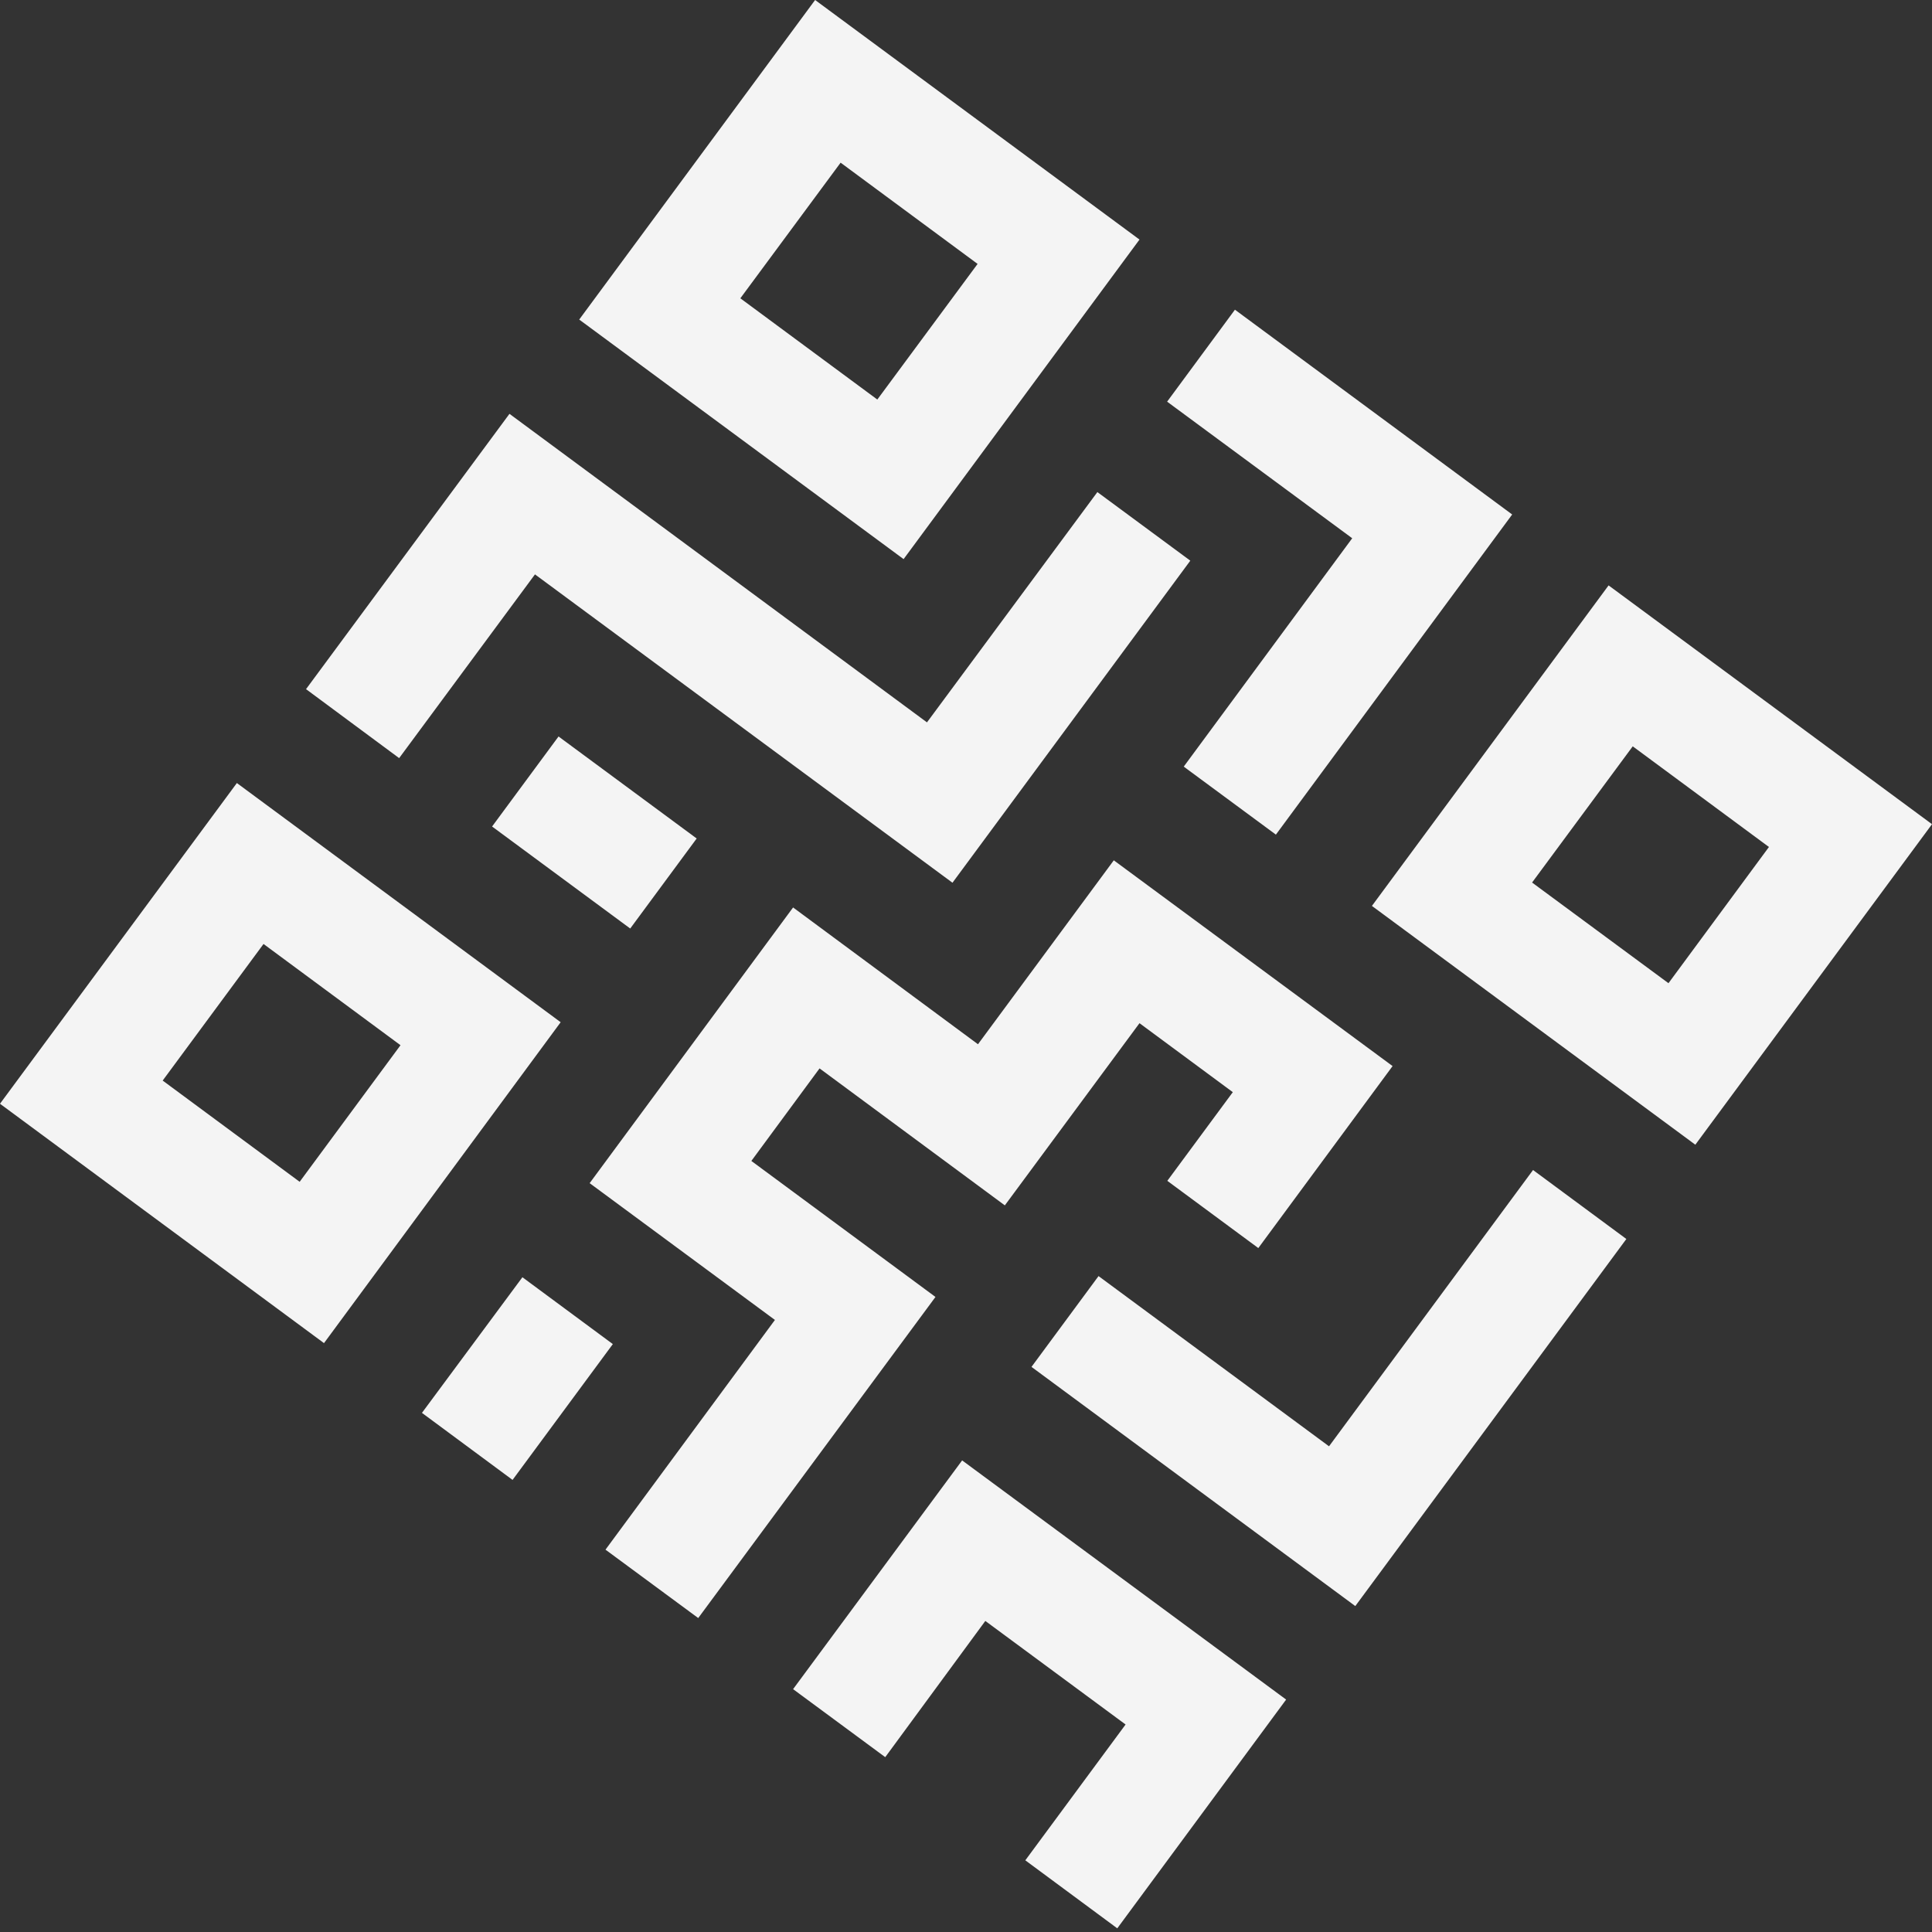 <svg width="10" height="10" viewBox="0 0 10 10" fill="none" xmlns="http://www.w3.org/2000/svg">
<rect x="0" y="0" width="10" height="10" fill="#333333" stroke="none"/>
<path d="M5.765 4.453L7.208 5.518L6.513 6.46L6.042 6.112L6.381 5.653L5.898 5.296L5.201 6.239L4.242 5.53L3.889 6.009L4.842 6.713L3.614 8.375L3.134 8.021L4.011 6.832L3.052 6.124L4.105 4.697L5.062 5.405L5.765 4.453Z" fill="#F4F4F4"/>
<path d="M5.68 2.547L6.161 2.902L4.93 4.569L2.769 2.973L2.066 3.924L1.584 3.567L2.637 2.142L4.798 3.739L5.68 2.547Z" fill="#F4F4F4"/>
<path d="M5.898 1.24L4.677 2.894L2.998 1.654L4.219 0L5.898 1.24ZM4.541 2.068L5.06 1.366L4.351 0.842L3.832 1.544L4.541 2.068Z" fill="#F4F4F4"/>
<path d="M8.326 3.03L10 4.266L8.775 5.925L7.101 4.689L8.326 3.03ZM8.451 3.863L7.93 4.568L8.636 5.089L9.156 4.384L8.451 3.863Z" fill="#F4F4F4"/>
<path d="M1.677 6.952L-6.27929e-05 5.713L1.226 4.053L2.902 5.291L1.677 6.952ZM1.551 6.117L2.073 5.41L1.364 4.886L0.842 5.593L1.551 6.117Z" fill="#F4F4F4"/>
<path d="M7.935 6.056L8.418 6.413L7.015 8.313L5.339 7.075L5.686 6.605L6.879 7.486L7.935 6.056Z" fill="#F4F4F4"/>
<path d="M4.582 9.095L4.105 8.743L4.98 7.559L6.657 8.797L5.783 9.981L5.307 9.629L5.826 8.926L5.1 8.39L4.582 9.095Z" fill="#F4F4F4"/>
<path d="M6.127 3.968L6.999 2.786L6.041 2.079L6.392 1.603L7.827 2.663L6.604 4.32L6.127 3.968Z" fill="#F4F4F4"/>
<path d="M2.547 4.278L2.891 3.812L3.606 4.34L3.262 4.806L2.547 4.278Z" fill="#F4F4F4"/>
<path d="M3.172 6.957L2.653 7.66L2.184 7.313L2.704 6.611L3.172 6.957Z" fill="#F4F4F4"/>
</svg>
